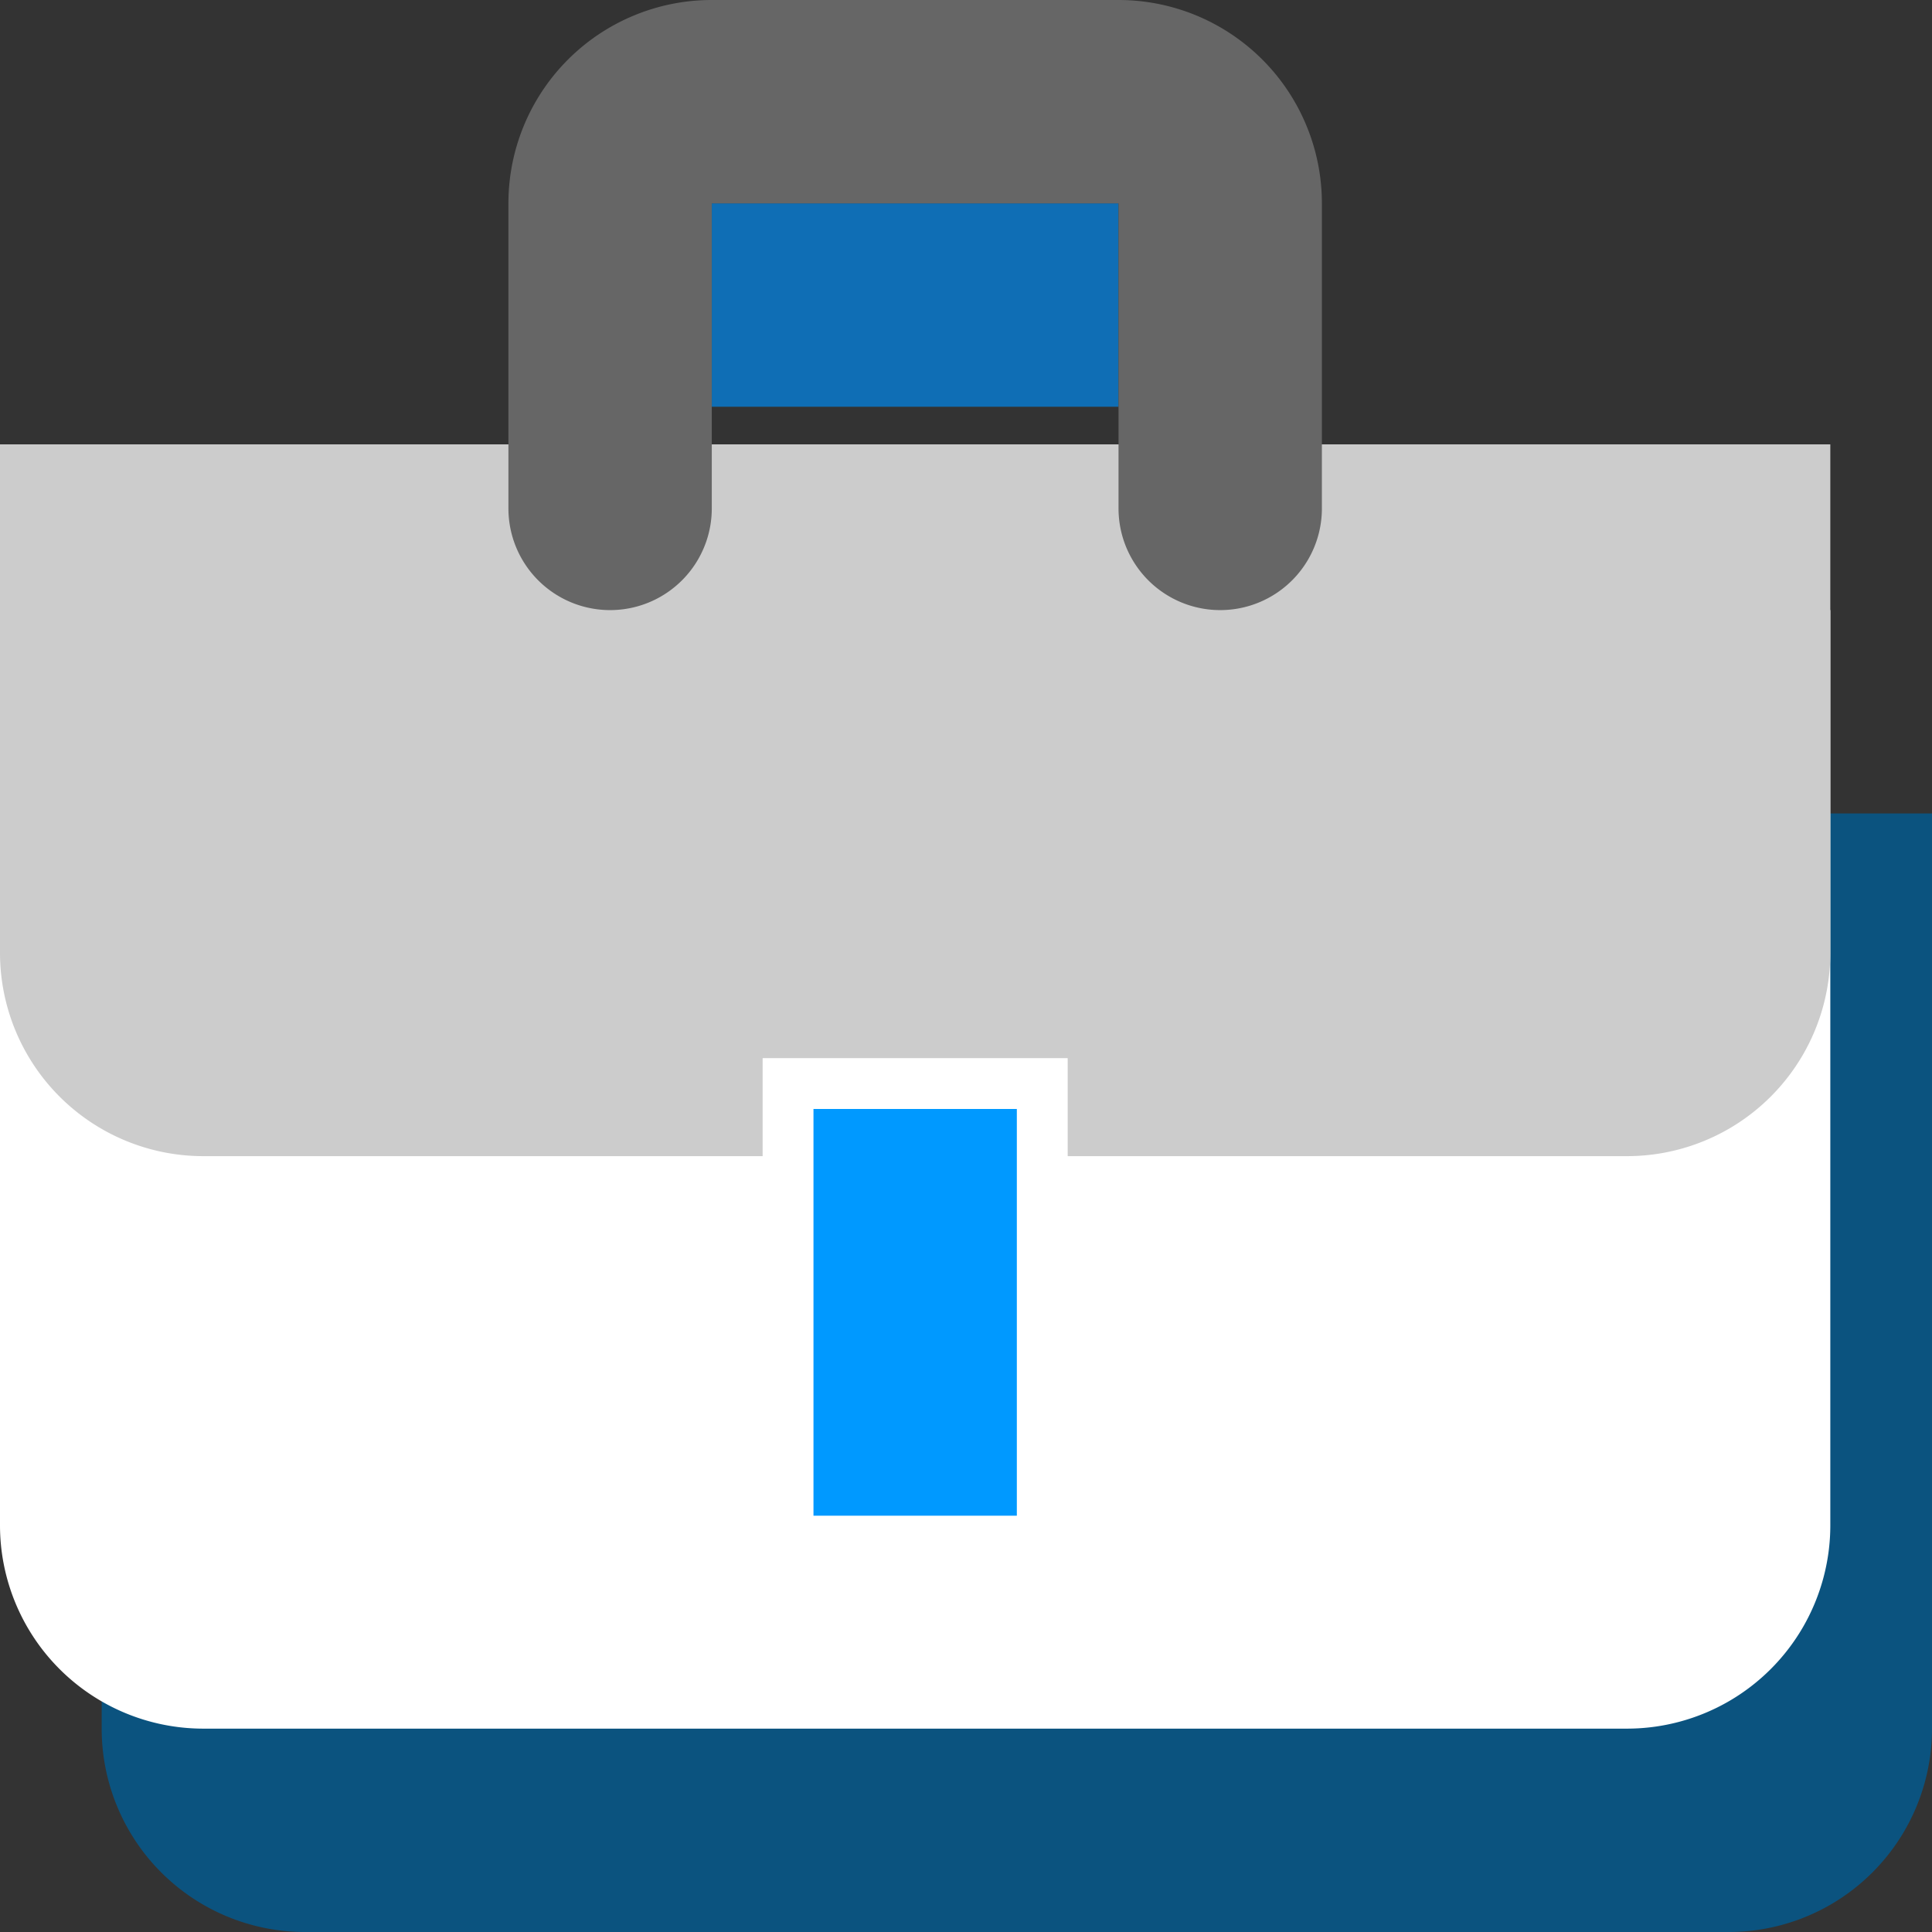 <svg id="Component_6_1" data-name="Component 6 – 1" xmlns="http://www.w3.org/2000/svg" width="19" height="19" viewBox="0 0 19 19">
  <rect x="0" y="0" width="19" height="19" fill="#333333" stroke="none"/>
  <path id="Path_3566" data-name="Path 3566" d="M44,328H30a2,2,0,0,1-2-2v-9H46v9a2,2,0,0,1-2,2" transform="translate(-27 -309)" fill="#0b537f"/>
  <path id="Path_3567" data-name="Path 3567" d="M43,326H29a2,2,0,0,1-2-2v-9H45v9a2,2,0,0,1-2,2" transform="translate(-27 -309)" fill="#fff"/>
  <rect id="Rectangle_2774" data-name="Rectangle 2774" width="4" height="2" transform="translate(7 2)" fill="#0f6eb5"/>
  <path id="Path_3568" data-name="Path 3568" d="M43,322H29a2,2,0,0,1-2-2v-5H45v5a2,2,0,0,1-2,2" transform="translate(-27 -310.63)" fill="#ccc"/>
  <path id="Path_3569" data-name="Path 3569" d="M38,311.564H34a2,2,0,0,0-2,2v3a1,1,0,0,0,2,0v-3h4v3a1,1,0,0,0,2,0v-3a2,2,0,0,0-2-2" transform="translate(-27 -311.564)" fill="#666"/>
  <rect id="Rectangle_2775" data-name="Rectangle 2775" width="2.5" height="4.5" transform="translate(7.75 10.63)" fill="#09f"/>
  <path id="Path_3570" data-name="Path 3570" d="M37,324.564H35v-4h2Zm.5-4.5h-3v5h3v-5Z" transform="translate(-27 -309.658)" fill="#fff"/>
</svg>

